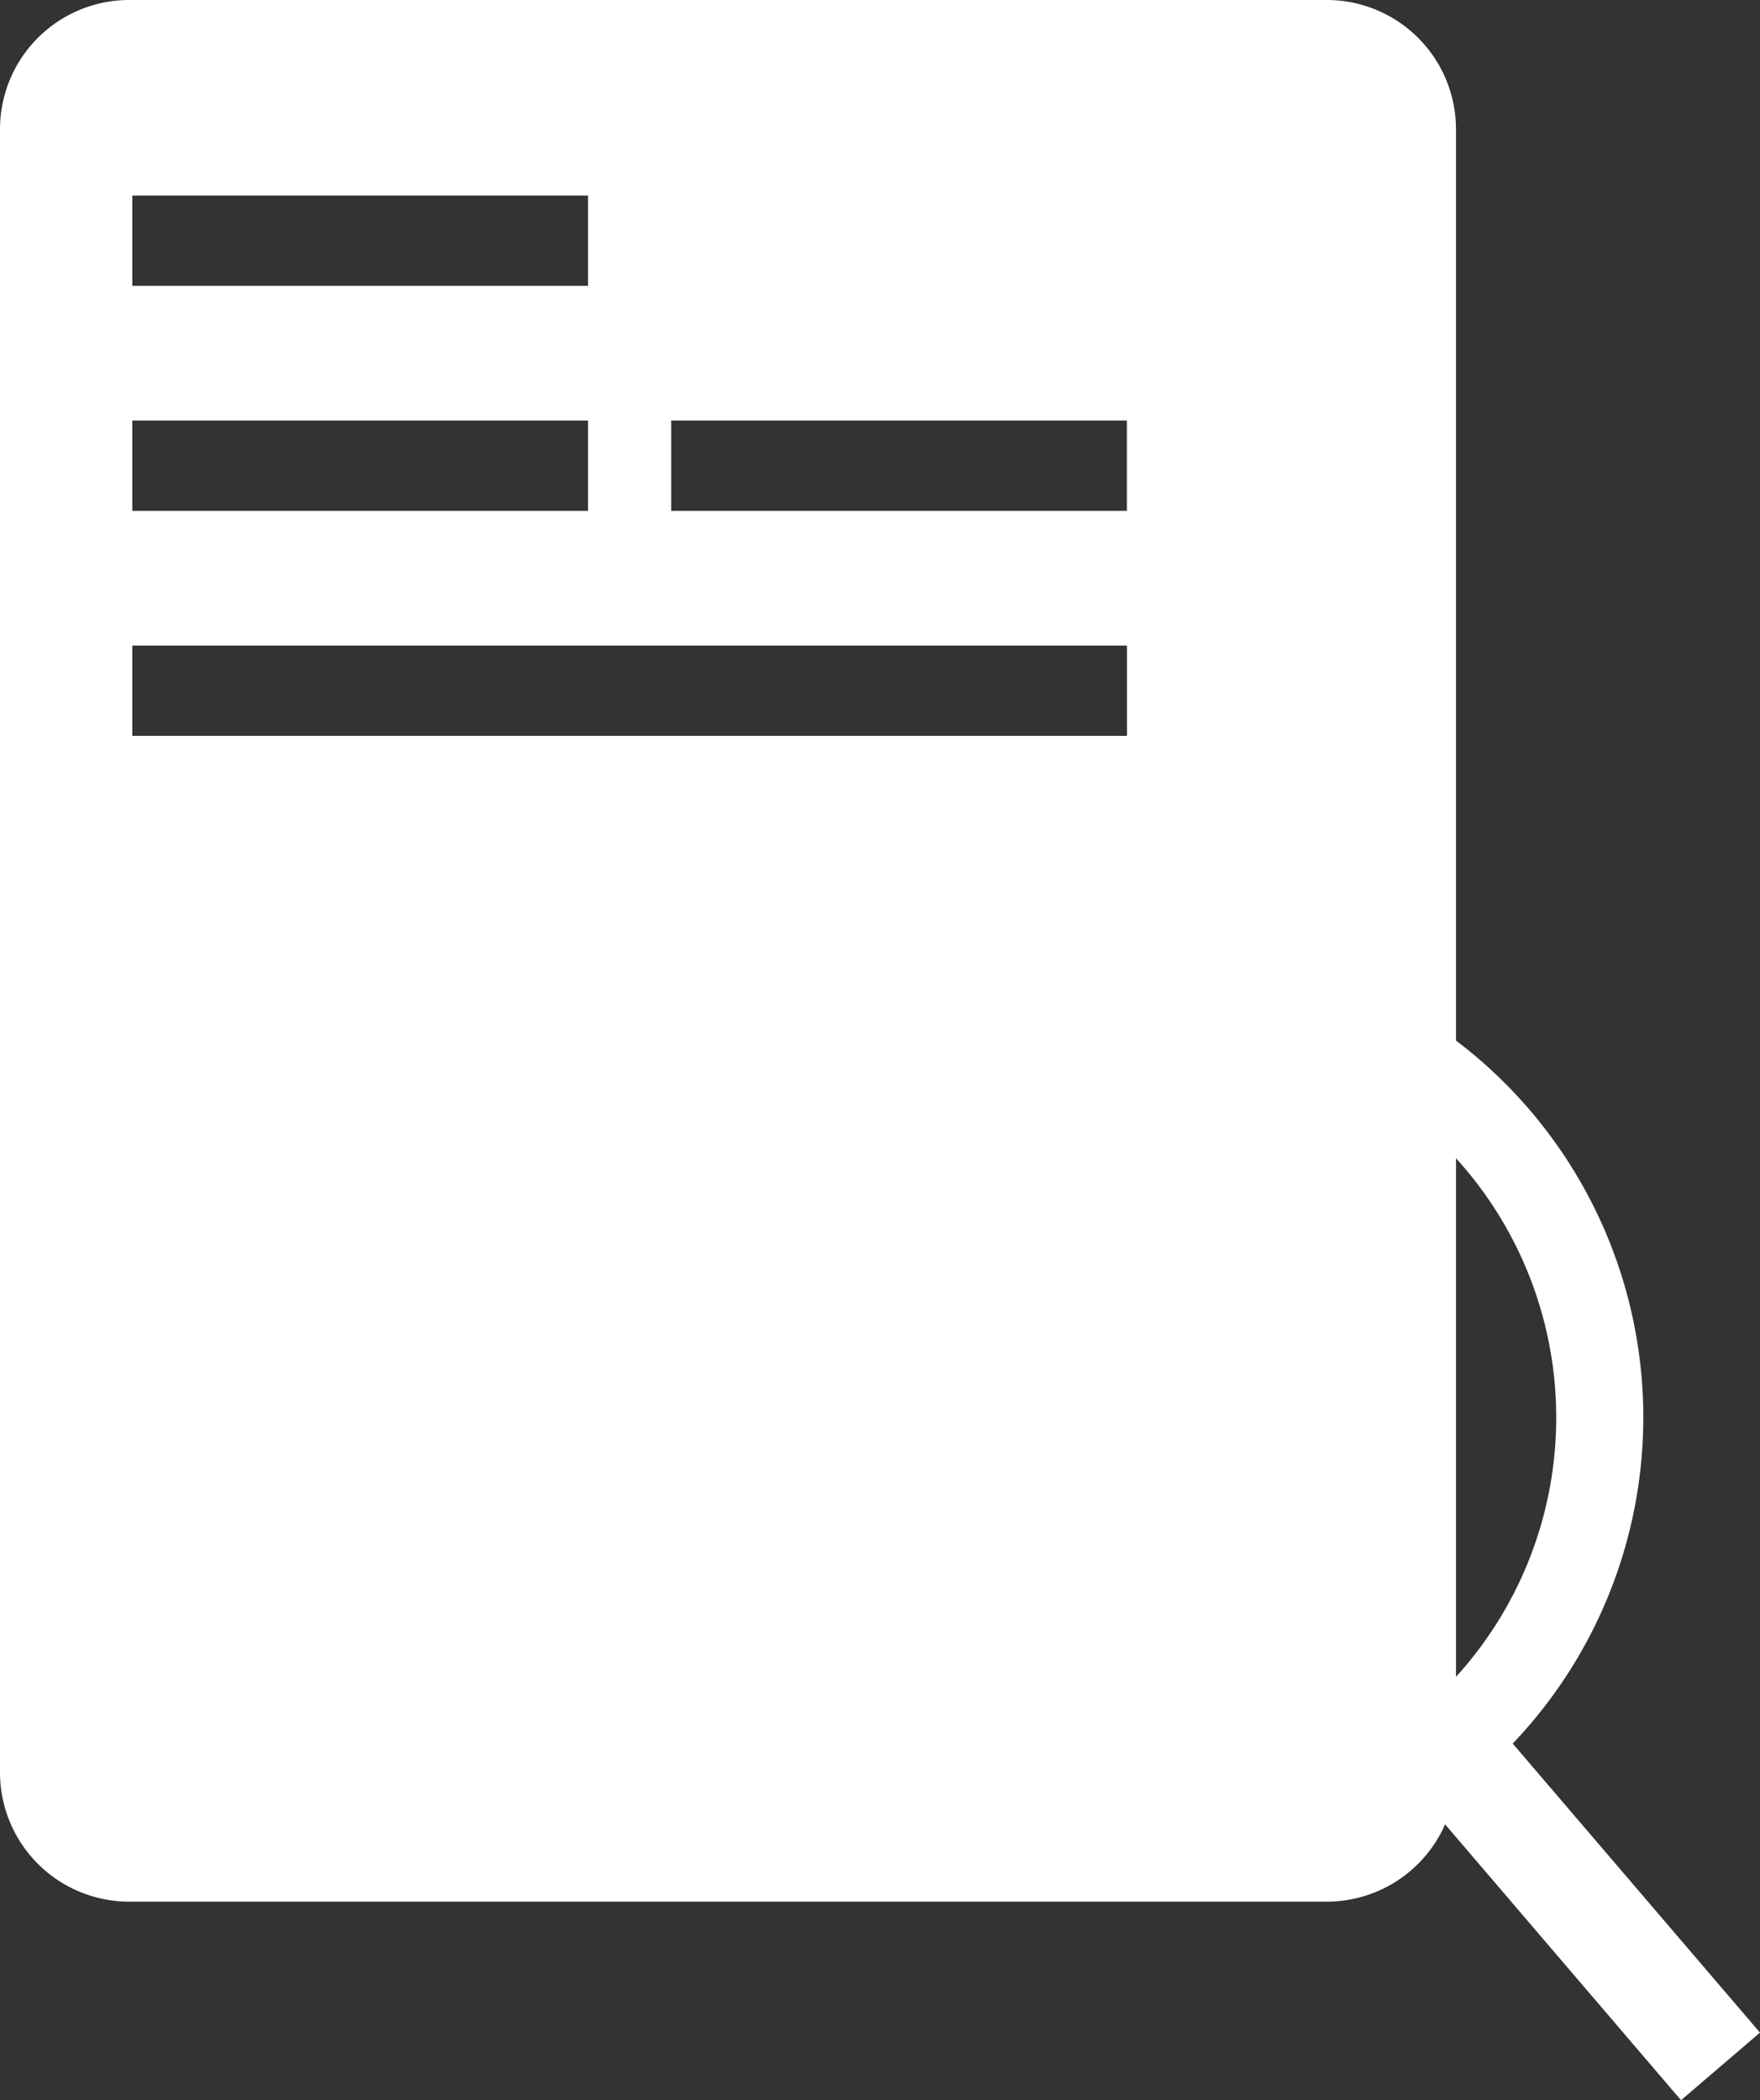 <svg xmlns="http://www.w3.org/2000/svg" viewBox="0 0 215.88 257.53"><rect x="0" y="0" width="215.88" height="257.53" fill="#333333" stroke="none"/><defs><style>.cls-1,.cls-2,.cls-3{fill:#fff;stroke:#fff;stroke-miterlimit:10;}.cls-2{stroke-width:1.47px;}.cls-3{stroke-width:1.23px;}</style></defs><g id="Livello_2" data-name="Livello 2"><g id="Livello_2-2" data-name="Livello 2"><path class="cls-1" d="M.5,15.85V217.33a15.35,15.35,0,0,0,15.35,15.35H162.73a15.35,15.35,0,0,0,15.36-15.35V15.85A15.35,15.35,0,0,0,162.73.5H15.85A15.35,15.35,0,0,0,.5,15.85ZM81.83,51.07h56.89V63.14H81.83ZM15.73,23.48h56.9V35.55H15.73Zm0,27.59h56.9V63.14H15.73Zm0,27.59h123V90.73h-123Z"/><path class="cls-2" d="M143.62,116.59a57.21,57.21,0,1,0,57.21,57.2A57.2,57.2,0,0,0,143.62,116.59Zm0,105.23a48,48,0,1,1,48-48A48,48,0,0,1,143.62,221.82Z"/><polyline class="cls-3" points="184.63 213.67 215.01 249.17 206.26 256.66 175.82 221.08"/></g></g></svg>